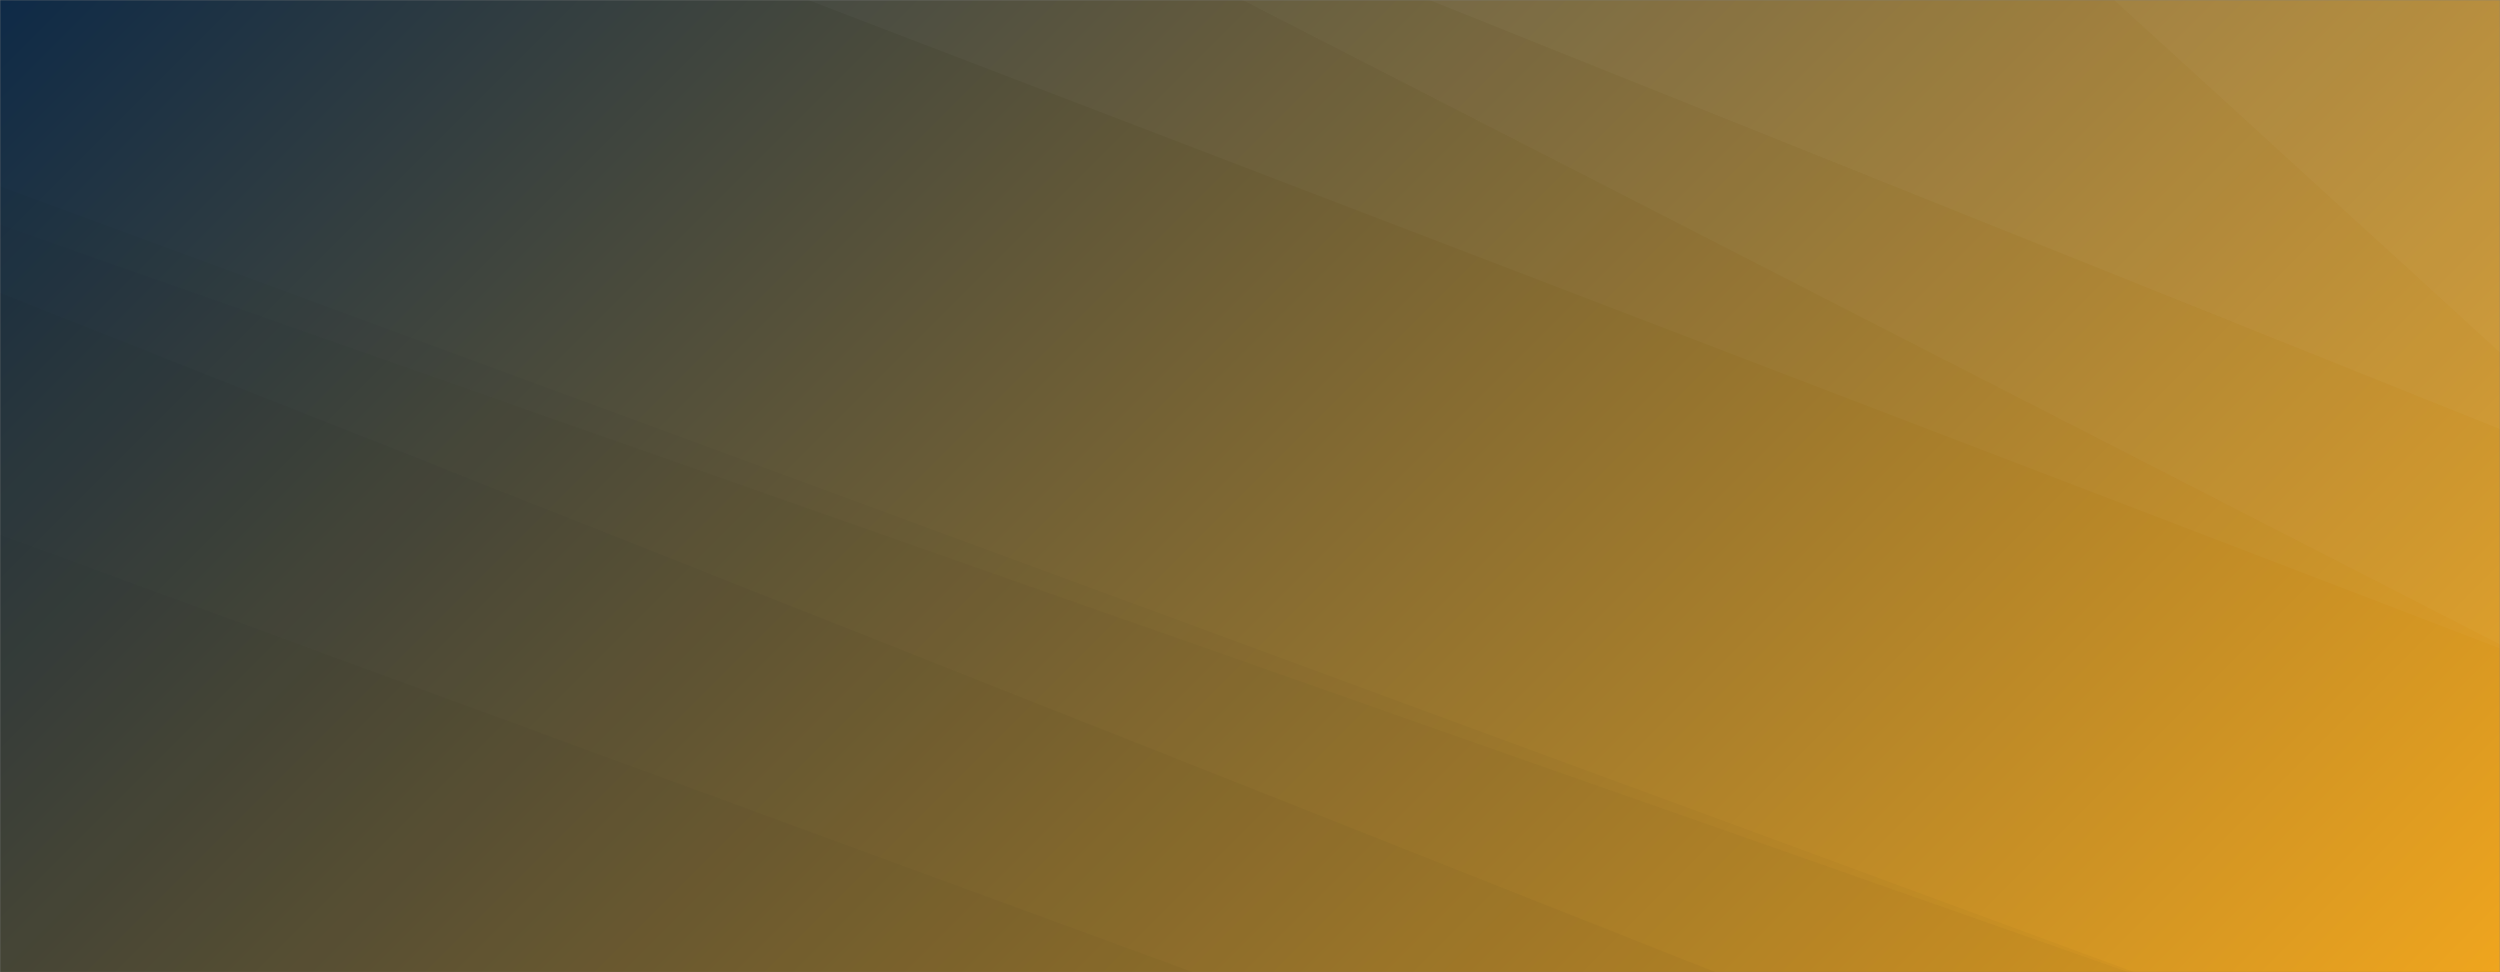 <svg xmlns="http://www.w3.org/2000/svg" version="1.1" xmlns:xlink="http://www.w3.org/1999/xlink" xmlns:svgjs="http://svgjs.dev/svgjs" width="1440" height="560" preserveAspectRatio="none" viewBox="0 0 1440 560"><rect x="0" y="0" width="1440" height="560" fill="#808080" stroke="none"/><g mask="url(&quot;#SvgjsMask1910&quot;)" fill="none"><rect width="1440" height="560" x="0" y="0" fill="url(&quot;#SvgjsLinearGradient1911&quot;)"></rect><path d="M1440 0L1217.68 0L1440 203.04z" fill="rgba(255, 255, 255, .1)"></path><path d="M1217.68 0L1440 203.04L1440 247.14L823.28 0z" fill="rgba(255, 255, 255, .075)"></path><path d="M823.28 0L1440 247.14L1440 371.17L715.64 0z" fill="rgba(255, 255, 255, .05)"></path><path d="M715.64 0L1440 371.17L1440 373.46L465.46 0z" fill="rgba(255, 255, 255, .025)"></path><path d="M0 560L687.27 560L0 307.99z" fill="rgba(0, 0, 0, .1)"></path><path d="M0 307.99L687.27 560L988.21 560L0 168.66z" fill="rgba(0, 0, 0, .075)"></path><path d="M0 168.66L988.21 560L1226.04 560L0 129.42z" fill="rgba(0, 0, 0, .05)"></path><path d="M0 129.42L1226.04 560L1229.44 560L0 107.32z" fill="rgba(0, 0, 0, .025)"></path></g><defs><mask id="SvgjsMask1910"><rect width="1440" height="560" fill="#ffffff"></rect></mask><linearGradient x1="15.28%" y1="-39.29%" x2="84.72%" y2="139.29%" gradientUnits="userSpaceOnUse" id="SvgjsLinearGradient1911"><stop stop-color="#0e2a47" offset="0"></stop><stop stop-color="rgba(239, 165, 30, 1)" offset="1"></stop></linearGradient></defs></svg>